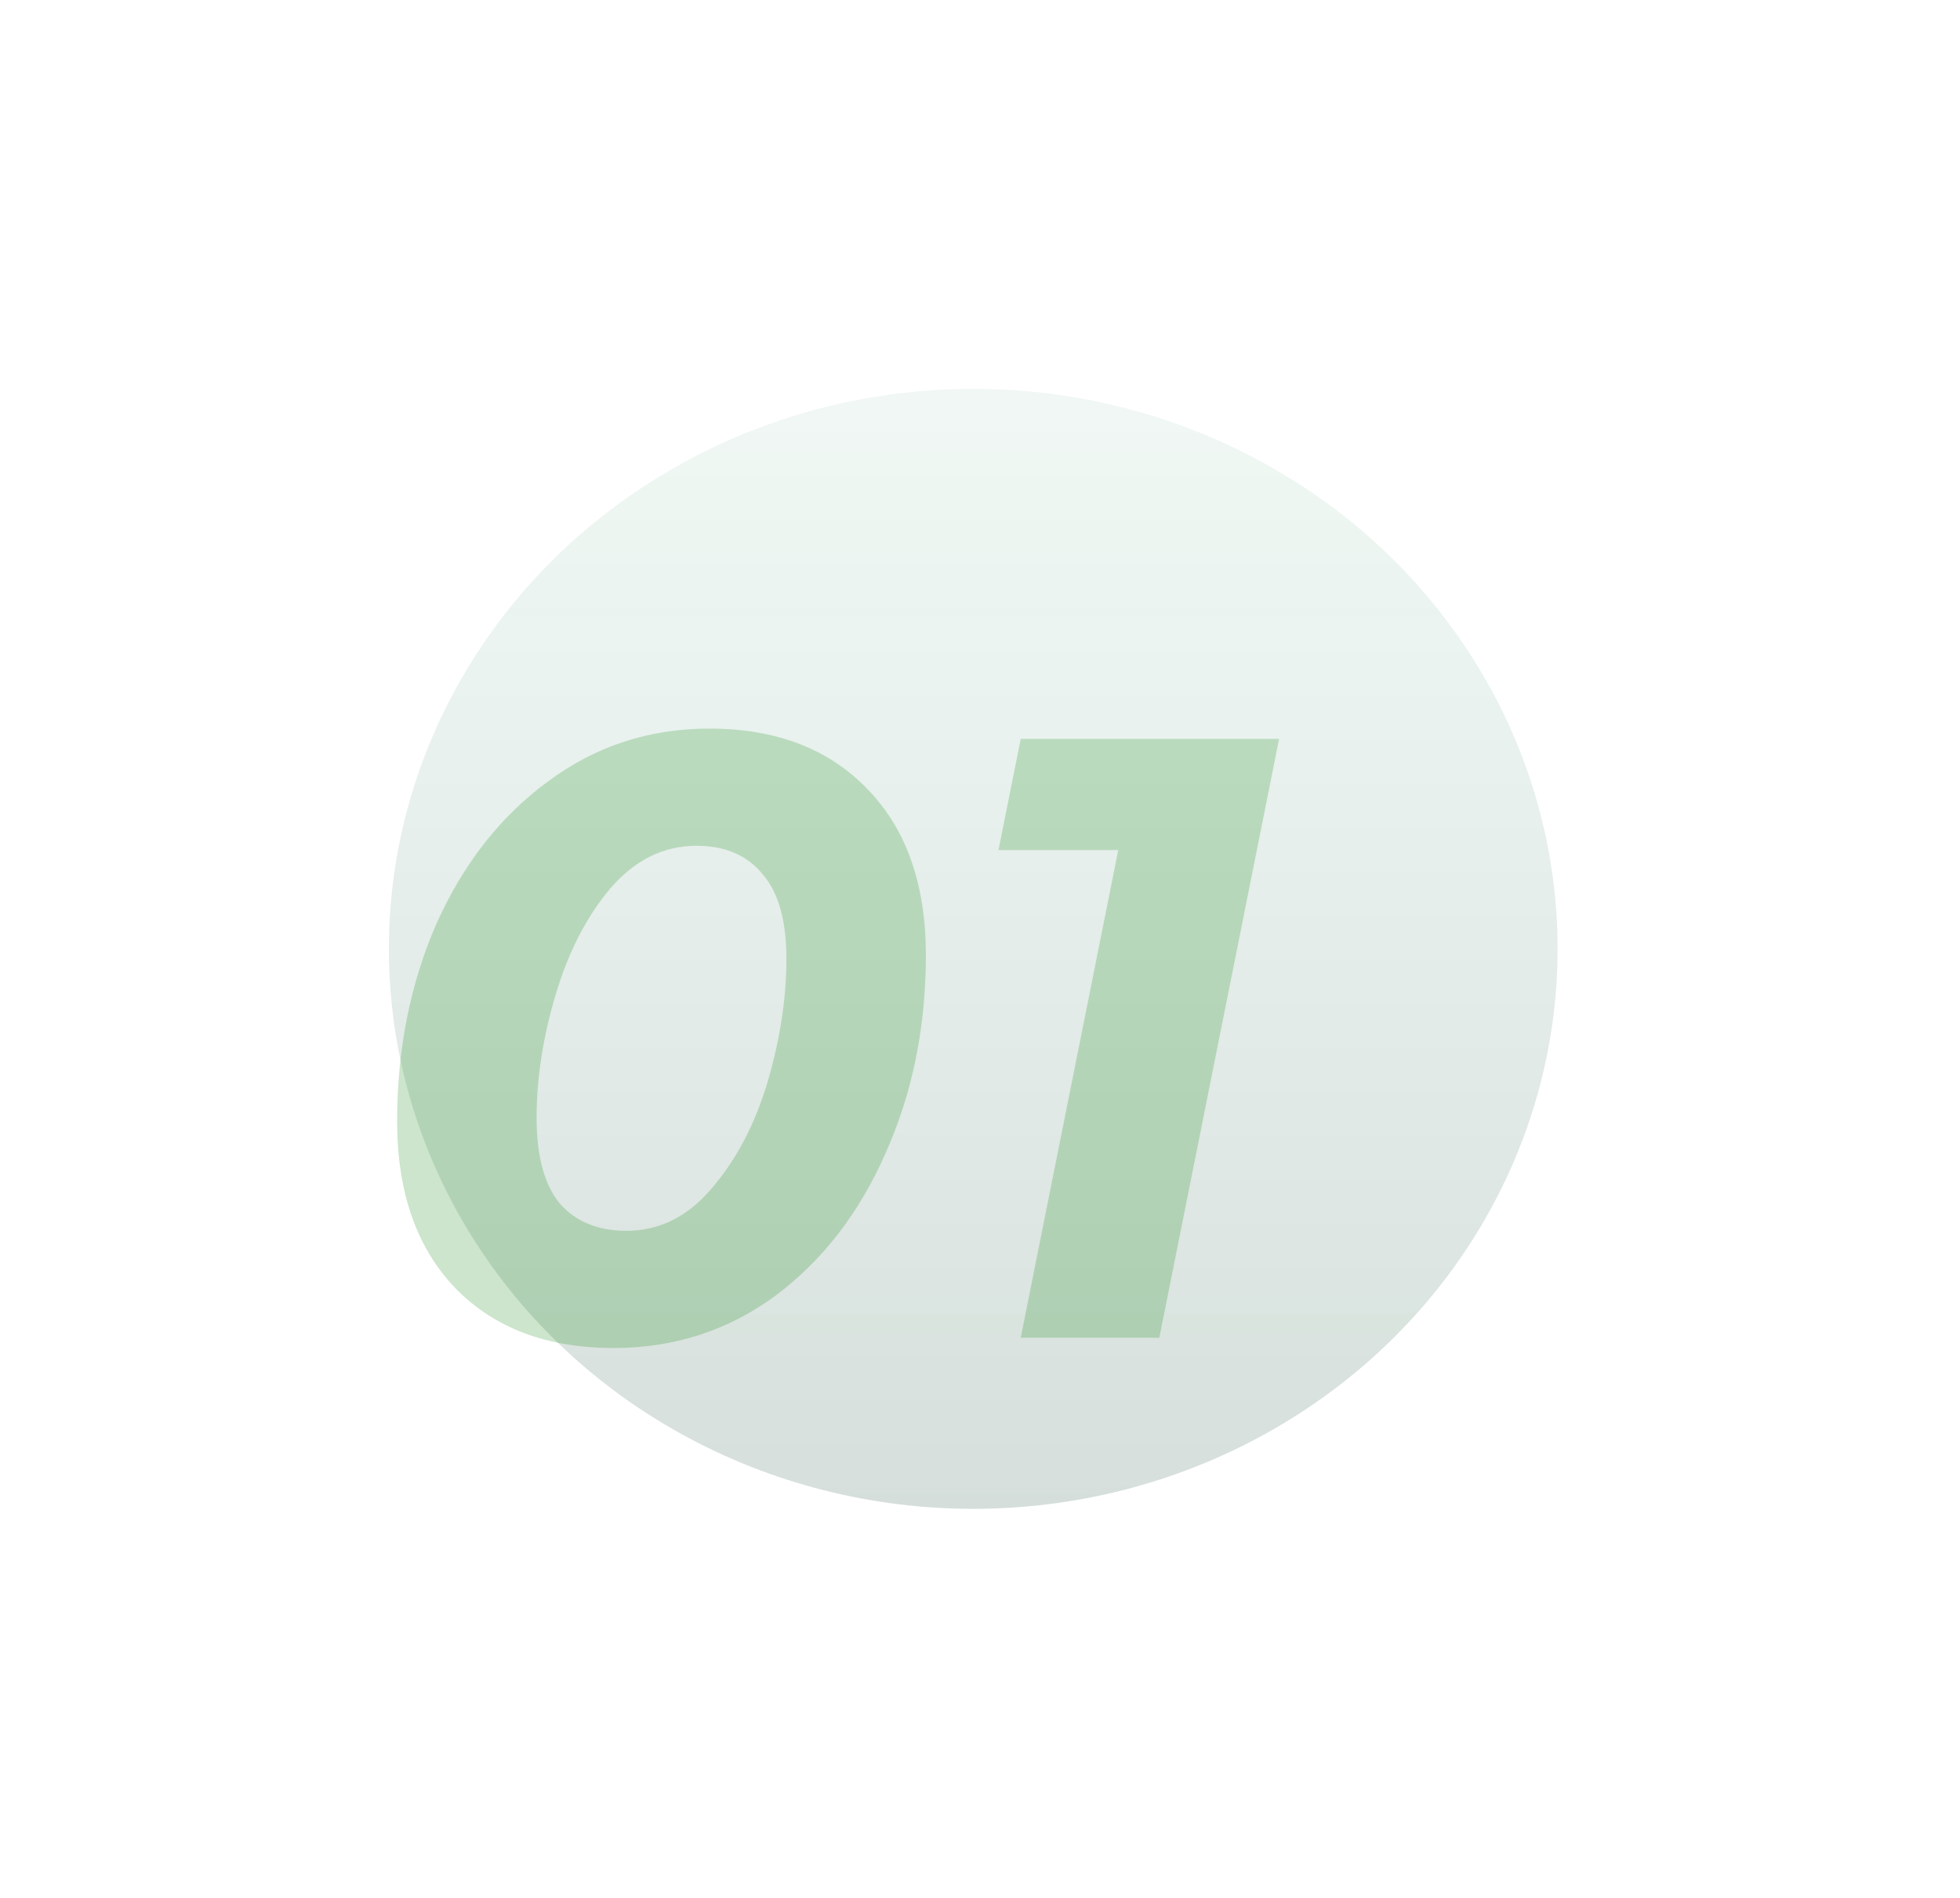 <svg width="126" height="122" viewBox="0 0 126 122" fill="none" xmlns="http://www.w3.org/2000/svg">
<g filter="url(#filter0_f_1001_2)">
<ellipse cx="62.565" cy="61" rx="37.565" ry="36" fill="url(#paint0_linear_1001_2)" fill-opacity="0.2"/>
</g>
<path d="M39.445 86.66C35.155 86.66 31.763 85.377 29.27 82.81C26.777 80.207 25.53 76.632 25.53 72.085C25.53 67.465 26.373 63.23 28.06 59.38C29.783 55.53 32.167 52.487 35.21 50.25C38.253 47.977 41.718 46.84 45.605 46.84C49.895 46.84 53.287 48.142 55.78 50.745C58.273 53.312 59.52 56.868 59.52 61.415C59.52 66.035 58.658 70.27 56.935 74.12C55.248 77.97 52.883 81.032 49.84 83.305C46.797 85.542 43.332 86.66 39.445 86.66ZM40.27 79.125C42.397 79.125 44.23 78.208 45.77 76.375C47.347 74.542 48.538 72.268 49.345 69.555C50.152 66.805 50.555 64.165 50.555 61.635C50.555 59.178 50.042 57.363 49.015 56.19C48.025 54.98 46.613 54.375 44.78 54.375C42.653 54.375 40.802 55.292 39.225 57.125C37.685 58.958 36.512 61.25 35.705 64C34.898 66.713 34.495 69.335 34.495 71.865C34.495 74.322 34.99 76.155 35.98 77.365C37.007 78.538 38.437 79.125 40.27 79.125ZM82.228 47.5L74.528 86H65.618L71.888 54.65H64.188L65.618 47.5H82.228Z" fill="#008000" fill-opacity="0.2"/>
<defs>
<filter id="filter0_f_1001_2" x="0" y="0" width="125.13" height="122" filterUnits="userSpaceOnUse" color-interpolation-filters="sRGB">
<feFlood flood-opacity="0" result="BackgroundImageFix"/>
<feBlend mode="normal" in="SourceGraphic" in2="BackgroundImageFix" result="shape"/>
<feGaussianBlur stdDeviation="12.5" result="effect1_foregroundBlur_1001_2"/>
</filter>
<linearGradient id="paint0_linear_1001_2" x1="63.532" y1="97" x2="63.532" y2="25" gradientUnits="userSpaceOnUse">
<stop stop-color="#2F5C48"/>
<stop offset="1" stop-color="#69B492" stop-opacity="0.5"/>
</linearGradient>
</defs>
</svg>
